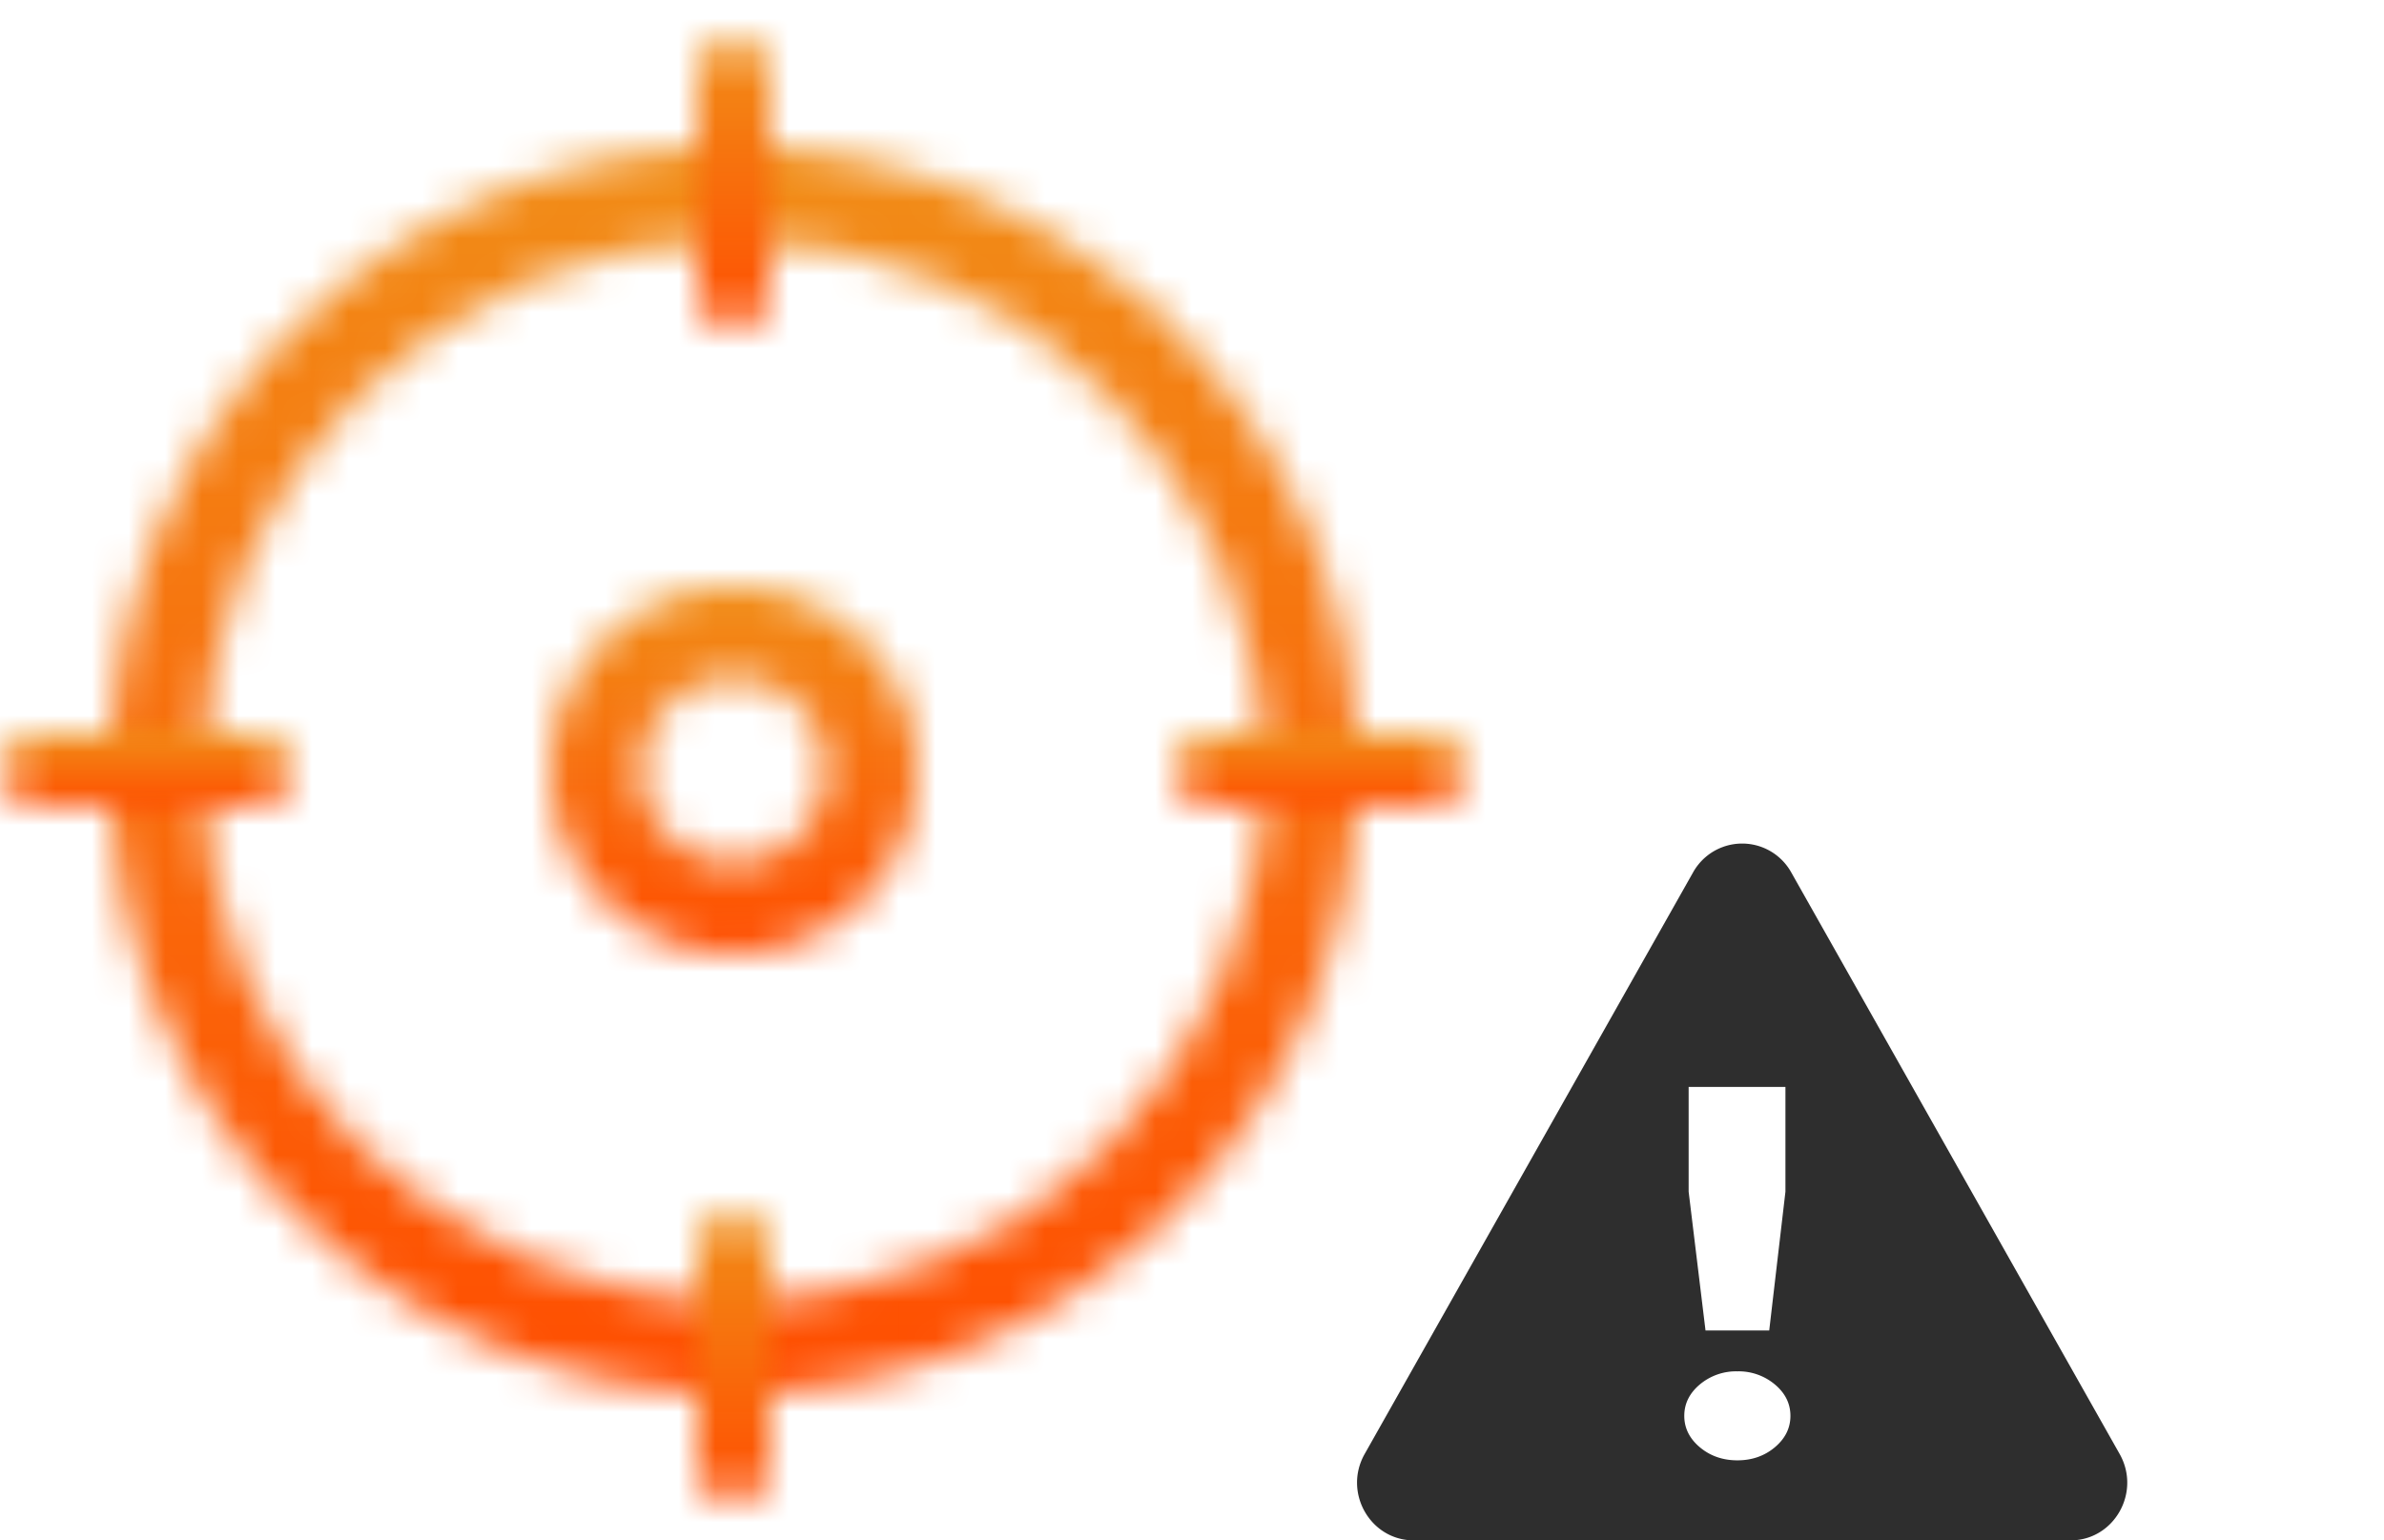 <svg width="65" height="42" fill="none" xmlns="http://www.w3.org/2000/svg"><path fill-rule="evenodd" clip-rule="evenodd" d="M48.84 23.79a1.532 1.532 0 00-2.68 0l-8.952 15.854c-.592 1.049.151 2.356 1.34 2.356h17.904c1.189 0 1.932-1.307 1.34-2.356L48.84 23.79zm-2.799 8.703l.46 3.784h1.737l.442-3.784v-2.856h-2.639v2.856zm1.328 7.325c.398 0 .738-.118 1.022-.356.284-.239.425-.524.425-.857 0-.333-.141-.62-.425-.857a1.538 1.538 0 00-1.022-.357 1.54 1.54 0 00-1.022.357c-.283.238-.425.524-.425.857 0 .333.142.619.425.857.284.237.625.356 1.022.356z" fill="#2E2E2E"/><mask id="a" fill="#fff"><path d="M20 38c-9.374 0-17-7.626-17-17 0-9.374 7.626-17 17-17 9.374 0 17 7.626 17 17 0 9.374-7.626 17-17 17zm0-31.45C12.032 6.55 5.55 13.032 5.55 21c0 7.968 6.482 14.45 14.45 14.45 7.968 0 14.45-6.482 14.45-14.45 0-7.968-6.482-14.45-14.45-14.45z"/></mask><path d="M20 35c-7.717 0-14-6.283-14-14H0c0 11.03 8.97 20 20 20v-6zM6 21c0-7.717 6.283-14 14-14V1C8.97 1 0 9.97 0 21h6zM20 7c7.717 0 14 6.283 14 14h6C40 9.97 31.03 1 20 1v6zm14 14c0 7.717-6.283 14-14 14v6c11.03 0 20-8.97 20-20h-6zM20 3.55C10.375 3.55 2.55 11.375 2.55 21h6c0-6.311 5.139-11.45 11.45-11.45v-6zM2.55 21c0 9.625 7.825 17.45 17.45 17.45v-6c-6.311 0-11.45-5.139-11.45-11.45h-6zM20 38.45c9.625 0 17.45-7.825 17.45-17.45h-6c0 6.311-5.139 11.45-11.45 11.45v6zM37.45 21c0-9.625-7.825-17.45-17.45-17.45v6c6.311 0 11.45 5.139 11.45 11.45h6z" fill="url(#paint0_linear)" mask="url(#a)"/><mask id="b" fill="#fff"><path d="M20 9c-.552 0-1-.538-1-1.2V2.2c0-.662.448-1.2 1-1.2s1 .538 1 1.2v5.6c0 .662-.448 1.2-1 1.2z"/></mask><path d="M20 6c.75 0 1.302.373 1.598.728.29.349.402.737.402 1.072h-6c0 1.784 1.302 4.2 4 4.2V6zm2 1.8V2.2h-6v5.6h6zm0-5.6c0 .335-.112.723-.402 1.072A2.081 2.081 0 0120 4v-6c-2.698 0-4 2.416-4 4.2h6zM20 4c-.75 0-1.302-.373-1.598-.728A1.677 1.677 0 0118 2.2h6C24 .416 22.698-2 20-2v6zm-2-1.8v5.6h6V2.2h-6zm0 5.6c0-.335.112-.723.402-1.072A2.081 2.081 0 0120 6v6c2.698 0 4-2.416 4-4.2h-6z" fill="url(#paint1_linear)" mask="url(#b)"/><mask id="c" fill="#fff"><path d="M38.8 22h-5.6c-.662 0-1.2-.448-1.2-1s.538-1 1.2-1h5.6c.662 0 1.2.448 1.2 1s-.538 1-1.2 1z"/></mask><path d="M38.8 19h-5.6v6h5.6v-6zm-5.6 0c.335 0 .723.112 1.072.402.355.296.728.848.728 1.598h-6c0 2.698 2.416 4 4.2 4v-6zm1.8 2c0 .75-.373 1.302-.728 1.598A1.68 1.68 0 0133.2 23v-6c-1.784 0-4.2 1.302-4.2 4h6zm-1.8 2h5.6v-6h-5.6v6zm5.6 0a1.68 1.68 0 01-1.072-.402A2.082 2.082 0 0137 21h6c0-2.698-2.416-4-4.2-4v6zM37 21c0-.75.373-1.302.728-1.598A1.68 1.68 0 0138.8 19v6c1.784 0 4.2-1.302 4.2-4h-6z" fill="url(#paint2_linear)" mask="url(#c)"/><mask id="d" fill="#fff"><path d="M20 41c-.552 0-1-.538-1-1.2v-5.6c0-.662.448-1.2 1-1.2s1 .538 1 1.2v5.6c0 .662-.448 1.2-1 1.2z"/></mask><path d="M20 38c.75 0 1.302.373 1.598.728.29.349.402.737.402 1.072h-6c0 1.784 1.302 4.2 4 4.2v-6zm2 1.8v-5.6h-6v5.6h6zm0-5.6c0 .335-.112.723-.402 1.072A2.082 2.082 0 0120 36v-6c-2.698 0-4 2.416-4 4.2h6zM20 36c-.75 0-1.302-.373-1.598-.728A1.677 1.677 0 0118 34.2h6c0-1.784-1.302-4.2-4-4.2v6zm-2-1.8v5.6h6v-5.6h-6zm0 5.6c0-.335.112-.723.402-1.072A2.082 2.082 0 0120 38v6c2.698 0 4-2.416 4-4.2h-6z" fill="url(#paint3_linear)" mask="url(#d)"/><mask id="e" fill="#fff"><path d="M6.8 22H1.2C.538 22 0 21.552 0 21s.538-1 1.2-1h5.6c.662 0 1.2.448 1.2 1s-.538 1-1.2 1z"/></mask><path d="M6.8 19H1.2v6h5.6v-6zm-5.6 0c.335 0 .723.112 1.072.402.355.296.728.848.728 1.598h-6c0 2.698 2.416 4 4.2 4v-6zM3 21c0 .75-.373 1.302-.728 1.598A1.68 1.68 0 011.2 23v-6C-.584 17-3 18.302-3 21h6zm-1.8 2h5.6v-6H1.2v6zm5.6 0a1.68 1.68 0 01-1.072-.402A2.081 2.081 0 015 21h6c0-2.698-2.416-4-4.2-4v6zM5 21c0-.75.373-1.302.728-1.598A1.68 1.68 0 016.8 19v6c1.784 0 4.2-1.302 4.2-4H5z" fill="url(#paint4_linear)" mask="url(#e)"/><mask id="f" fill="#fff"><path d="M20 26c-2.757 0-5-2.243-5-5s2.243-5 5-5 5 2.243 5 5-2.243 5-5 5zm0-7.5a2.503 2.503 0 00-2.5 2.5c0 1.378 1.122 2.5 2.5 2.5s2.5-1.122 2.5-2.5-1.122-2.5-2.5-2.5z"/></mask><path d="M20 23c-1.1 0-2-.9-2-2h-6c0 4.413 3.586 8 8 8v-6zm-2-2c0-1.1.9-2 2-2v-6c-4.414 0-8 3.587-8 8h6zm2-2c1.1 0 2 .9 2 2h6c0-4.413-3.587-8-8-8v6zm2 2c0 1.1-.9 2-2 2v6c4.413 0 8-3.587 8-8h-6zm-2-5.5a5.503 5.503 0 00-5.5 5.5h6c0 .279-.221.5-.5.5v-6zM14.5 21c0 3.035 2.465 5.5 5.5 5.5v-6c.279 0 .5.221.5.5h-6zm5.5 5.5c3.035 0 5.5-2.465 5.5-5.5h-6c0-.279.221-.5.5-.5v6zm5.5-5.5c0-3.035-2.465-5.5-5.5-5.5v6a.497.497 0 01-.5-.5h6z" fill="url(#paint5_linear)" mask="url(#f)"/><defs><linearGradient id="paint0_linear" x1="20" y1="4" x2="20" y2="38" gradientUnits="userSpaceOnUse"><stop stop-color="#F18D17"/><stop offset="1" stop-color="#FF4D00"/></linearGradient><linearGradient id="paint1_linear" x1="20" y1="1" x2="20" y2="9" gradientUnits="userSpaceOnUse"><stop stop-color="#F18D17"/><stop offset="1" stop-color="#FF4D00"/></linearGradient><linearGradient id="paint2_linear" x1="36" y1="20" x2="36" y2="22" gradientUnits="userSpaceOnUse"><stop stop-color="#F18D17"/><stop offset="1" stop-color="#FF4D00"/></linearGradient><linearGradient id="paint3_linear" x1="20" y1="33" x2="20" y2="41" gradientUnits="userSpaceOnUse"><stop stop-color="#F18D17"/><stop offset="1" stop-color="#FF4D00"/></linearGradient><linearGradient id="paint4_linear" x1="4" y1="20" x2="4" y2="22" gradientUnits="userSpaceOnUse"><stop stop-color="#F18D17"/><stop offset="1" stop-color="#FF4D00"/></linearGradient><linearGradient id="paint5_linear" x1="20" y1="16" x2="20" y2="26" gradientUnits="userSpaceOnUse"><stop stop-color="#F18D17"/><stop offset="1" stop-color="#FF4D00"/></linearGradient></defs></svg>